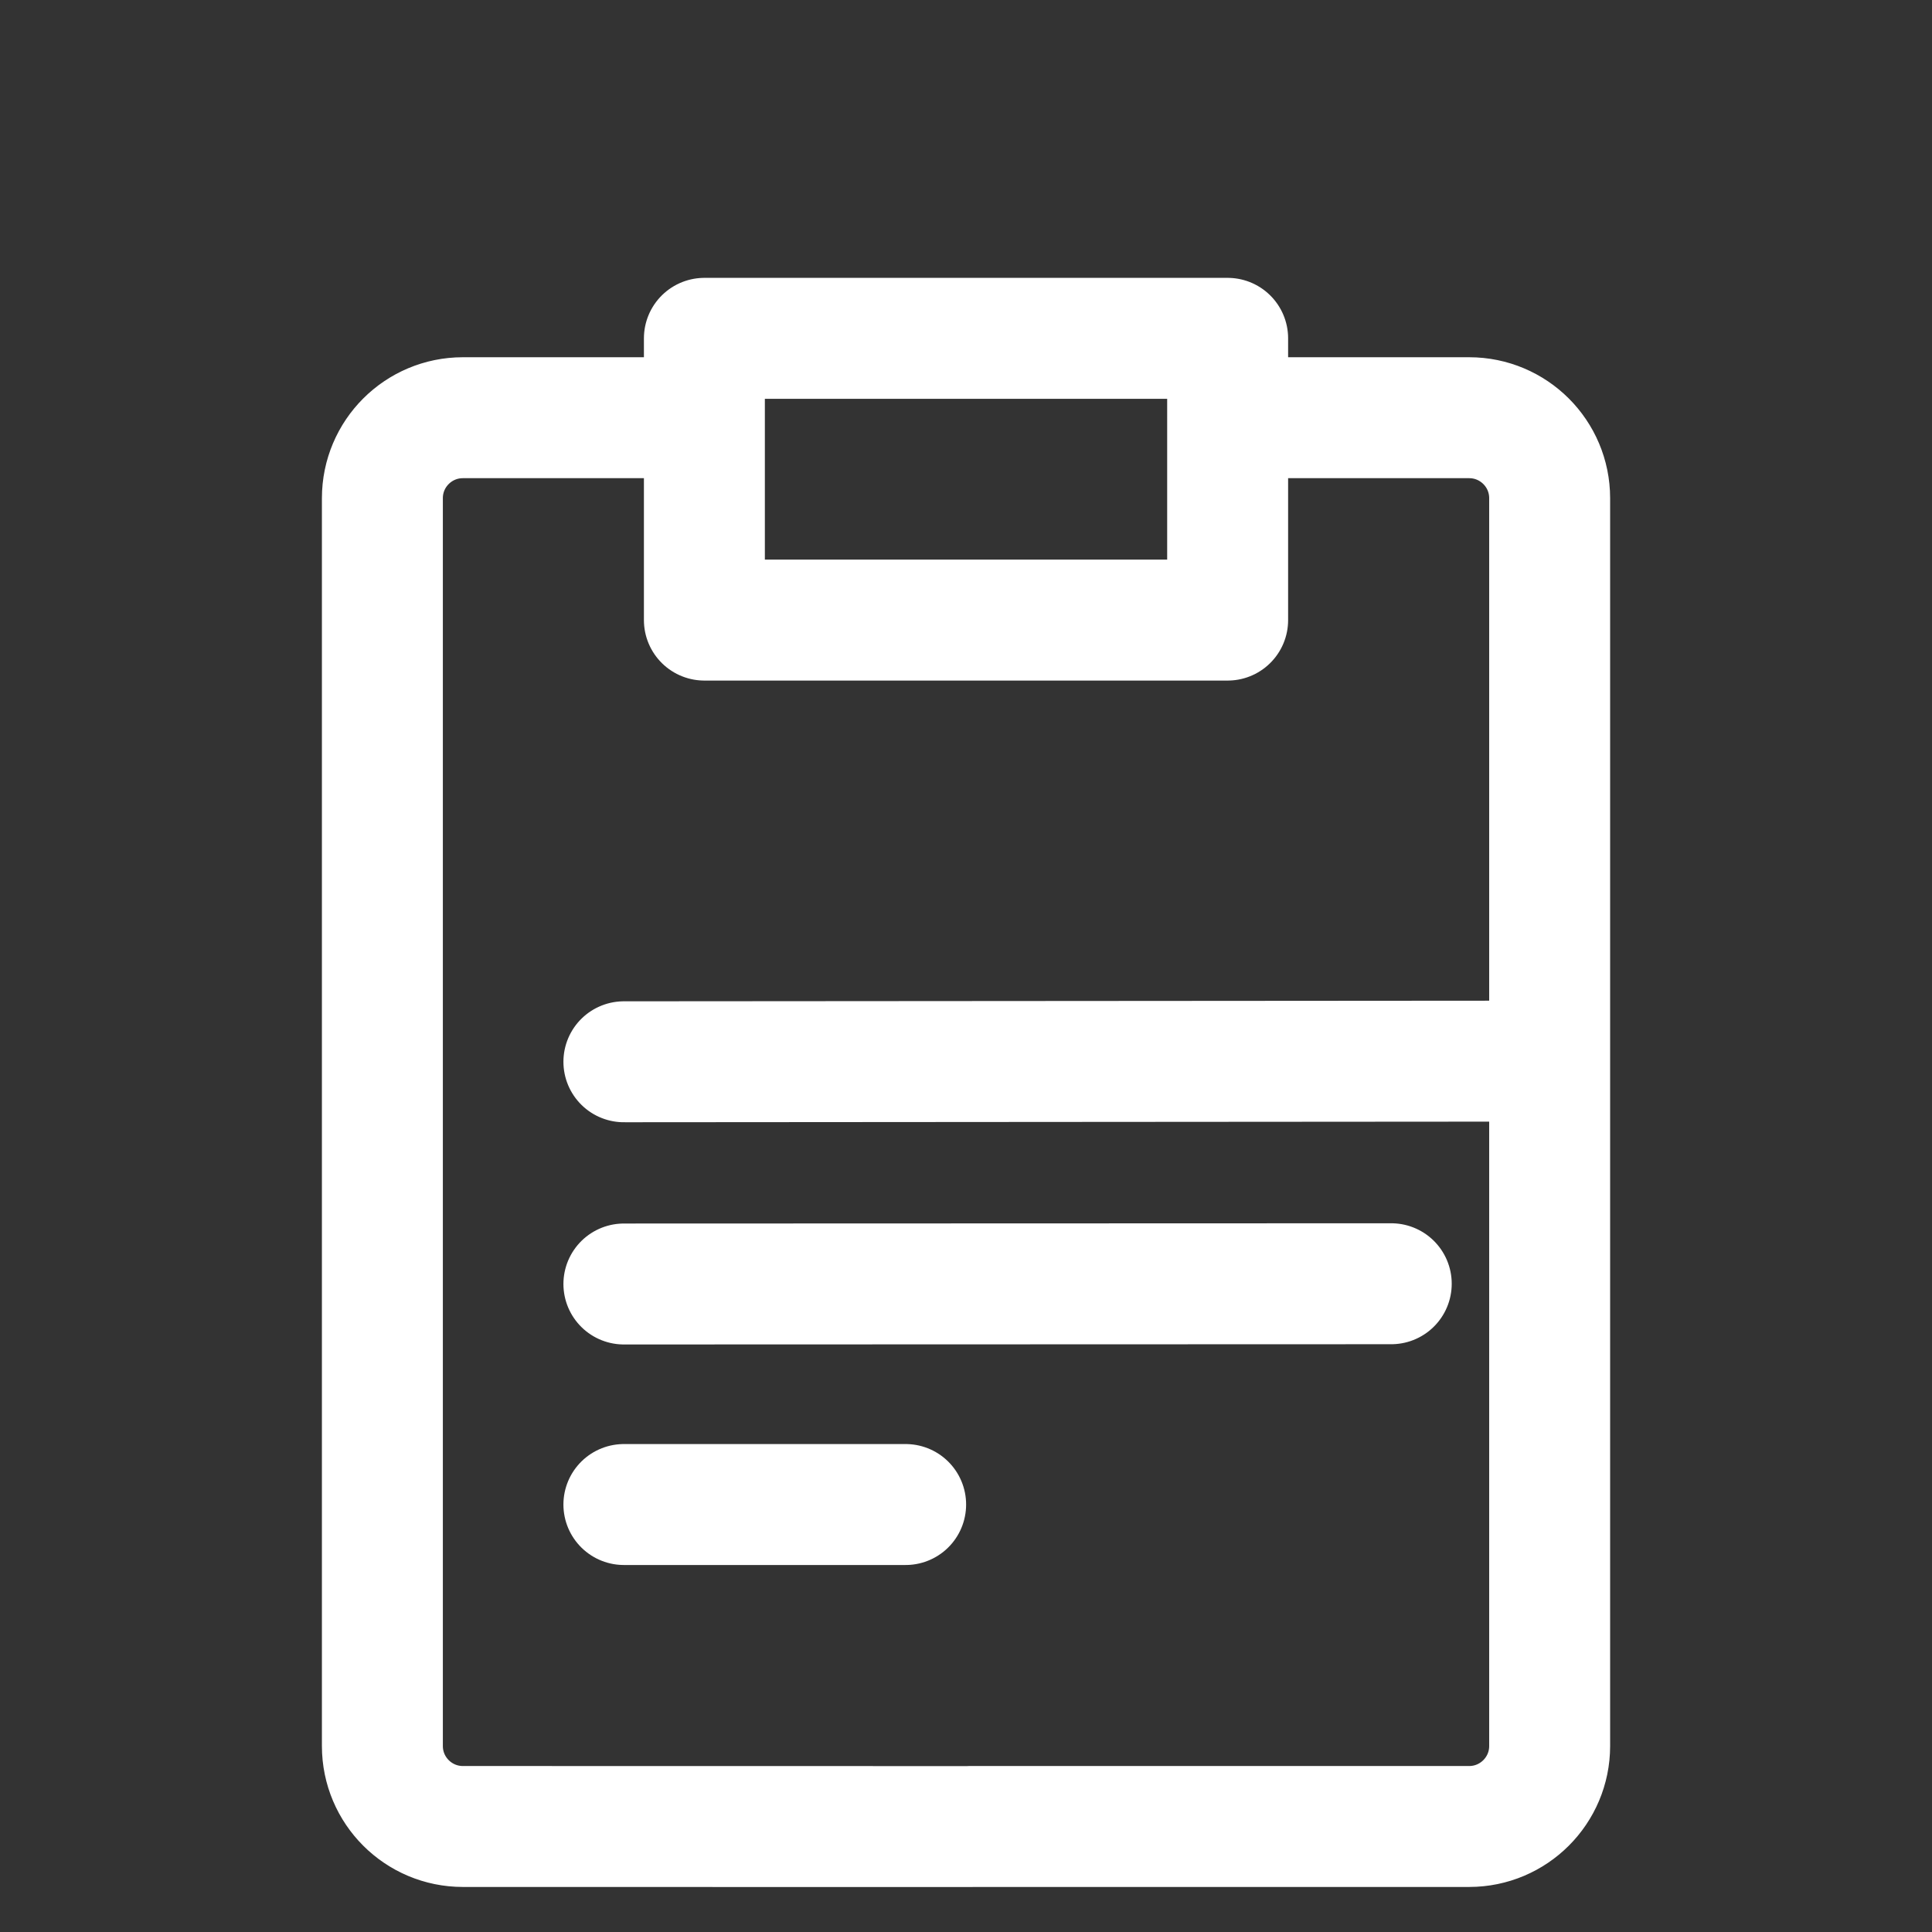 <svg xmlns="http://www.w3.org/2000/svg" xmlns:xlink="http://www.w3.org/1999/xlink" viewBox="0 0 500 500" width="500" height="500" preserveAspectRatio="xMidYMid meet" style="width: 100%; height: 100%; transform: translate3d(0px, 0px, 0px); content-visibility: visible;"><rect x="0" y="0" width="500" height="500" fill="#333333" stroke="none"/><defs><clipPath id="__lottie_element_643"><rect width="500" height="500" x="0" y="0"/></clipPath><clipPath id="__lottie_element_645"><path d="M0,0 L500,0 L500,500 L0,500z"/></clipPath></defs><g clip-path="url(#__lottie_element_643)"><g clip-path="url(#__lottie_element_645)" transform="matrix(1,0,0,1,0,0)" opacity="1" style="display: block;"><g class="primary design" transform="matrix(1,0,0,1,0,29.992)" opacity="1" style="display: block;"><g opacity="1" transform="matrix(1,0,0,1,250.004,94.028)"><path stroke-linecap="round" stroke-linejoin="round" fill-opacity="0" class="primary" stroke="rgb(255,255,255)" stroke-opacity="1" stroke-width="31.3" d=" M67.706,-15.917 C67.706,-15.917 130.216,-15.917 130.216,-15.917 C141.716,-15.917 151.046,-6.597 151.046,4.913 C151.046,4.913 151.046,327.843 151.046,327.843 C151.046,339.343 141.716,348.673 130.216,348.673 C130.216,348.673 0.996,348.673 0.996,348.673 M1.216,348.694 C1.216,348.694 -130.214,348.673 -130.214,348.673 C-141.714,348.673 -151.044,339.343 -151.044,327.843 C-151.044,327.843 -151.044,4.913 -151.044,4.913 C-151.044,-6.597 -141.714,-15.917 -130.214,-15.917 C-130.214,-15.917 -67.714,-15.917 -67.714,-15.917 M67.709,36.459 C67.709,36.459 -67.709,36.459 -67.709,36.459 C-67.709,36.459 -67.709,-36.459 -67.709,-36.459 C-67.709,-36.459 67.709,-36.459 67.709,-36.459 C67.709,-36.459 67.709,36.459 67.709,36.459z"/></g></g><g class="primary design" transform="matrix(1,0,0,1,0,0)" opacity="1" style="display: none;"><g opacity="1" transform="matrix(1,0,0,1,250.005,244.795)"><path stroke-linecap="round" stroke-linejoin="round" fill-opacity="0" class="primary" stroke="rgb(18,19,49)" stroke-opacity="1" stroke-width="31.3" d=" M-88.542,0 C-88.542,0 88.542,0 88.542,0"/></g><g opacity="1" transform="matrix(1,0,0,1,250.005,302.306)"><path stroke-linecap="round" stroke-linejoin="round" fill-opacity="0" class="primary" stroke="rgb(18,19,49)" stroke-opacity="1" stroke-width="31.3" d=" M-88.542,0 C-88.542,0 88.542,0 88.542,0"/></g><g opacity="1" transform="matrix(1,0,0,1,197.921,359.378)"><path stroke-linecap="round" stroke-linejoin="round" fill-opacity="0" class="primary" stroke="rgb(18,19,49)" stroke-opacity="1" stroke-width="31.3" d=" M-36.459,0 C-36.459,0 36.459,0 36.459,0"/></g></g><g class="primary design" transform="matrix(1,0,0,1,0,29.992)" opacity="1" style="display: block;"><g opacity="1" transform="matrix(1,0,0,1,250.005,244.795)"><path stroke-linecap="round" stroke-linejoin="round" fill-opacity="0" class="primary" stroke="rgb(255,255,255)" stroke-opacity="1" stroke-width="31.3" d=" M-88.542,0 C-88.542,0 142.516,-0.163 142.516,-0.163"/></g><g opacity="1" transform="matrix(1,0,0,1,250.005,302.306)"><path stroke-linecap="round" stroke-linejoin="round" fill-opacity="0" class="primary" stroke="rgb(255,255,255)" stroke-opacity="1" stroke-width="31.3" d=" M-88.542,0 C-88.542,0 110.05,-0.065 110.05,-0.065"/></g><g opacity="1" transform="matrix(1,0,0,1,197.921,359.378)"><path stroke-linecap="round" stroke-linejoin="round" fill-opacity="0" class="primary" stroke="rgb(255,255,255)" stroke-opacity="1" stroke-width="31.3" d=" M-36.459,0 C-36.459,0 36.459,0 36.459,0"/></g></g><g class="primary design" transform="matrix(20.83,0,0,20.83,-4957.498,-4957.498)" opacity="1" style="display: none;"><g opacity="1" transform="matrix(1,0,0,1,0,0)"><g opacity="1" transform="matrix(1,0,0,1,250,250)"><path class="primary" fill="rgb(255,255,255)" fill-opacity="1" d=" M6.25,-9.01 C6.25,-9.01 4,-9.01 4,-9.01 C4,-9.01 4,-9.25 4,-9.25 C4,-9.66 3.66,-10 3.25,-10 C3.25,-10 -3.25,-10 -3.25,-10 C-3.66,-10 -4,-9.66 -4,-9.25 C-4,-9.25 -4,-9.01 -4,-9.01 C-4,-9.01 -6.25,-9.01 -6.25,-9.01 C-7.21,-9.01 -8,-8.23 -8,-7.26 C-8,-7.26 -8,8.25 -8,8.25 C-8,9.21 -7.21,10 -6.25,10 C-6.25,10 6.25,10 6.25,10 C7.21,10 8,9.21 8,8.25 C8,8.25 8,-7.26 8,-7.26 C8,-8.23 7.21,-9.01 6.25,-9.01z M-2.5,-8.5 C-2.5,-8.5 2.5,-8.5 2.5,-8.5 C2.5,-8.5 2.5,-7.51 2.5,-7.51 C2.5,-7.51 2.5,-6.5 2.5,-6.5 C2.5,-6.5 -2.5,-6.5 -2.5,-6.5 C-2.5,-6.5 -2.5,-7.51 -2.5,-7.51 C-2.5,-7.51 -2.5,-8.5 -2.5,-8.5z M6.5,8.25 C6.5,8.39 6.39,8.5 6.25,8.5 C6.25,8.5 -6.25,8.5 -6.25,8.5 C-6.39,8.5 -6.5,8.39 -6.5,8.25 C-6.5,8.25 -6.5,-7.26 -6.5,-7.26 C-6.5,-7.4 -6.39,-7.51 -6.25,-7.51 C-6.25,-7.51 -4,-7.51 -4,-7.51 C-4,-7.51 -4,-5.75 -4,-5.75 C-4,-5.33 -3.66,-5 -3.25,-5 C-3.25,-5 3.25,-5 3.25,-5 C3.66,-5 4,-5.33 4,-5.75 C4,-5.75 4,-7.51 4,-7.51 C4,-7.51 6.25,-7.51 6.25,-7.51 C6.39,-7.51 6.5,-7.4 6.5,-7.26 C6.5,-7.26 6.5,8.25 6.5,8.25z"/></g><g opacity="1" transform="matrix(1,0,0,1,250,249.74)"><path class="primary" fill="rgb(255,255,255)" fill-opacity="1" d=" M4.25,-0.75 C4.25,-0.75 -4.25,-0.75 -4.25,-0.75 C-4.66,-0.75 -5,-0.41 -5,0 C-5,0.41 -4.66,0.75 -4.25,0.75 C-4.25,0.75 4.25,0.75 4.25,0.75 C4.66,0.75 5,0.41 5,0 C5,-0.41 4.66,-0.75 4.25,-0.75z"/></g><g opacity="1" transform="matrix(1,0,0,1,250,252.51)"><path class="primary" fill="rgb(255,255,255)" fill-opacity="1" d=" M4.25,-0.75 C4.25,-0.75 -4.25,-0.75 -4.25,-0.75 C-4.66,-0.75 -5,-0.42 -5,0 C-5,0.41 -4.66,0.75 -4.25,0.75 C-4.25,0.75 4.25,0.75 4.25,0.75 C4.66,0.75 5,0.41 5,0 C5,-0.42 4.66,-0.75 4.25,-0.75z"/></g><g opacity="1" transform="matrix(1,0,0,1,247.5,255.25)"><path class="primary" fill="rgb(255,255,255)" fill-opacity="1" d=" M1.75,-0.75 C1.75,-0.75 -1.75,-0.75 -1.75,-0.75 C-2.16,-0.75 -2.5,-0.42 -2.5,0 C-2.5,0.42 -2.16,0.75 -1.75,0.75 C-1.75,0.75 1.75,0.75 1.75,0.75 C2.16,0.75 2.5,0.41 2.5,0 C2.5,-0.41 2.16,-0.75 1.75,-0.75z"/></g></g></g><g class="primary design" transform="matrix(20.83,0,0,20.83,-4957.498,-4957.498)" opacity="1" style="display: none;"><g opacity="1" transform="matrix(1,0,0,1,0,0)"><g opacity="1" transform="matrix(1,0,0,1,250,250)"><path class="primary" fill="rgb(255,255,255)" fill-opacity="1" d=" M6.25,-9.01 C6.25,-9.01 4,-9.01 4,-9.01 C4,-9.01 4,-9.25 4,-9.25 C4,-9.66 3.66,-10 3.25,-10 C3.25,-10 -3.25,-10 -3.25,-10 C-3.66,-10 -4,-9.66 -4,-9.25 C-4,-9.25 -4,-9.01 -4,-9.01 C-4,-9.01 -6.25,-9.01 -6.25,-9.01 C-7.21,-9.01 -8,-8.23 -8,-7.26 C-8,-7.26 -8,8.25 -8,8.25 C-8,9.21 -7.21,10 -6.25,10 C-6.25,10 6.25,10 6.25,10 C7.21,10 8,9.21 8,8.25 C8,8.25 8,-7.26 8,-7.26 C8,-8.23 7.21,-9.01 6.25,-9.01z M-2.5,-8.5 C-2.5,-8.5 2.5,-8.5 2.5,-8.5 C2.5,-8.5 2.5,-7.51 2.5,-7.51 C2.5,-7.51 2.5,-6.5 2.5,-6.5 C2.5,-6.5 -2.5,-6.5 -2.5,-6.5 C-2.5,-6.5 -2.5,-7.51 -2.5,-7.51 C-2.5,-7.51 -2.5,-8.5 -2.5,-8.5z M6.5,8.25 C6.5,8.39 6.39,8.5 6.25,8.5 C6.25,8.5 -6.25,8.5 -6.25,8.5 C-6.39,8.5 -6.5,8.39 -6.5,8.25 C-6.5,8.25 -6.5,-7.26 -6.5,-7.26 C-6.5,-7.4 -6.39,-7.51 -6.25,-7.51 C-6.25,-7.51 -4,-7.51 -4,-7.51 C-4,-7.51 -4,-5.75 -4,-5.75 C-4,-5.33 -3.66,-5 -3.25,-5 C-3.25,-5 3.25,-5 3.25,-5 C3.66,-5 4,-5.33 4,-5.75 C4,-5.75 4,-7.51 4,-7.51 C4,-7.51 6.25,-7.51 6.25,-7.51 C6.39,-7.51 6.5,-7.4 6.5,-7.26 C6.5,-7.26 6.5,8.25 6.5,8.25z"/></g><g opacity="1" transform="matrix(1,0,0,1,250,249.74)"><path class="primary" fill="rgb(255,255,255)" fill-opacity="1" d=" M4.25,-0.75 C4.25,-0.75 -4.25,-0.75 -4.25,-0.75 C-4.66,-0.75 -5,-0.41 -5,0 C-5,0.41 -4.66,0.75 -4.25,0.75 C-4.25,0.75 4.25,0.75 4.25,0.75 C4.66,0.75 5,0.41 5,0 C5,-0.41 4.66,-0.75 4.25,-0.75z"/></g><g opacity="1" transform="matrix(1,0,0,1,250,252.51)"><path class="primary" fill="rgb(255,255,255)" fill-opacity="1" d=" M4.25,-0.75 C4.25,-0.75 -4.25,-0.75 -4.25,-0.75 C-4.66,-0.75 -5,-0.42 -5,0 C-5,0.41 -4.66,0.75 -4.25,0.75 C-4.25,0.75 4.25,0.75 4.25,0.75 C4.66,0.75 5,0.41 5,0 C5,-0.42 4.66,-0.75 4.25,-0.75z"/></g><g opacity="1" transform="matrix(1,0,0,1,247.5,255.25)"><path class="primary" fill="rgb(255,255,255)" fill-opacity="1" d=" M1.75,-0.75 C1.75,-0.75 -1.75,-0.75 -1.75,-0.75 C-2.16,-0.75 -2.5,-0.42 -2.5,0 C-2.5,0.42 -2.16,0.75 -1.75,0.75 C-1.75,0.75 1.75,0.75 1.75,0.75 C2.16,0.75 2.5,0.41 2.5,0 C2.5,-0.41 2.16,-0.75 1.75,-0.75z"/></g></g></g></g></g></svg>